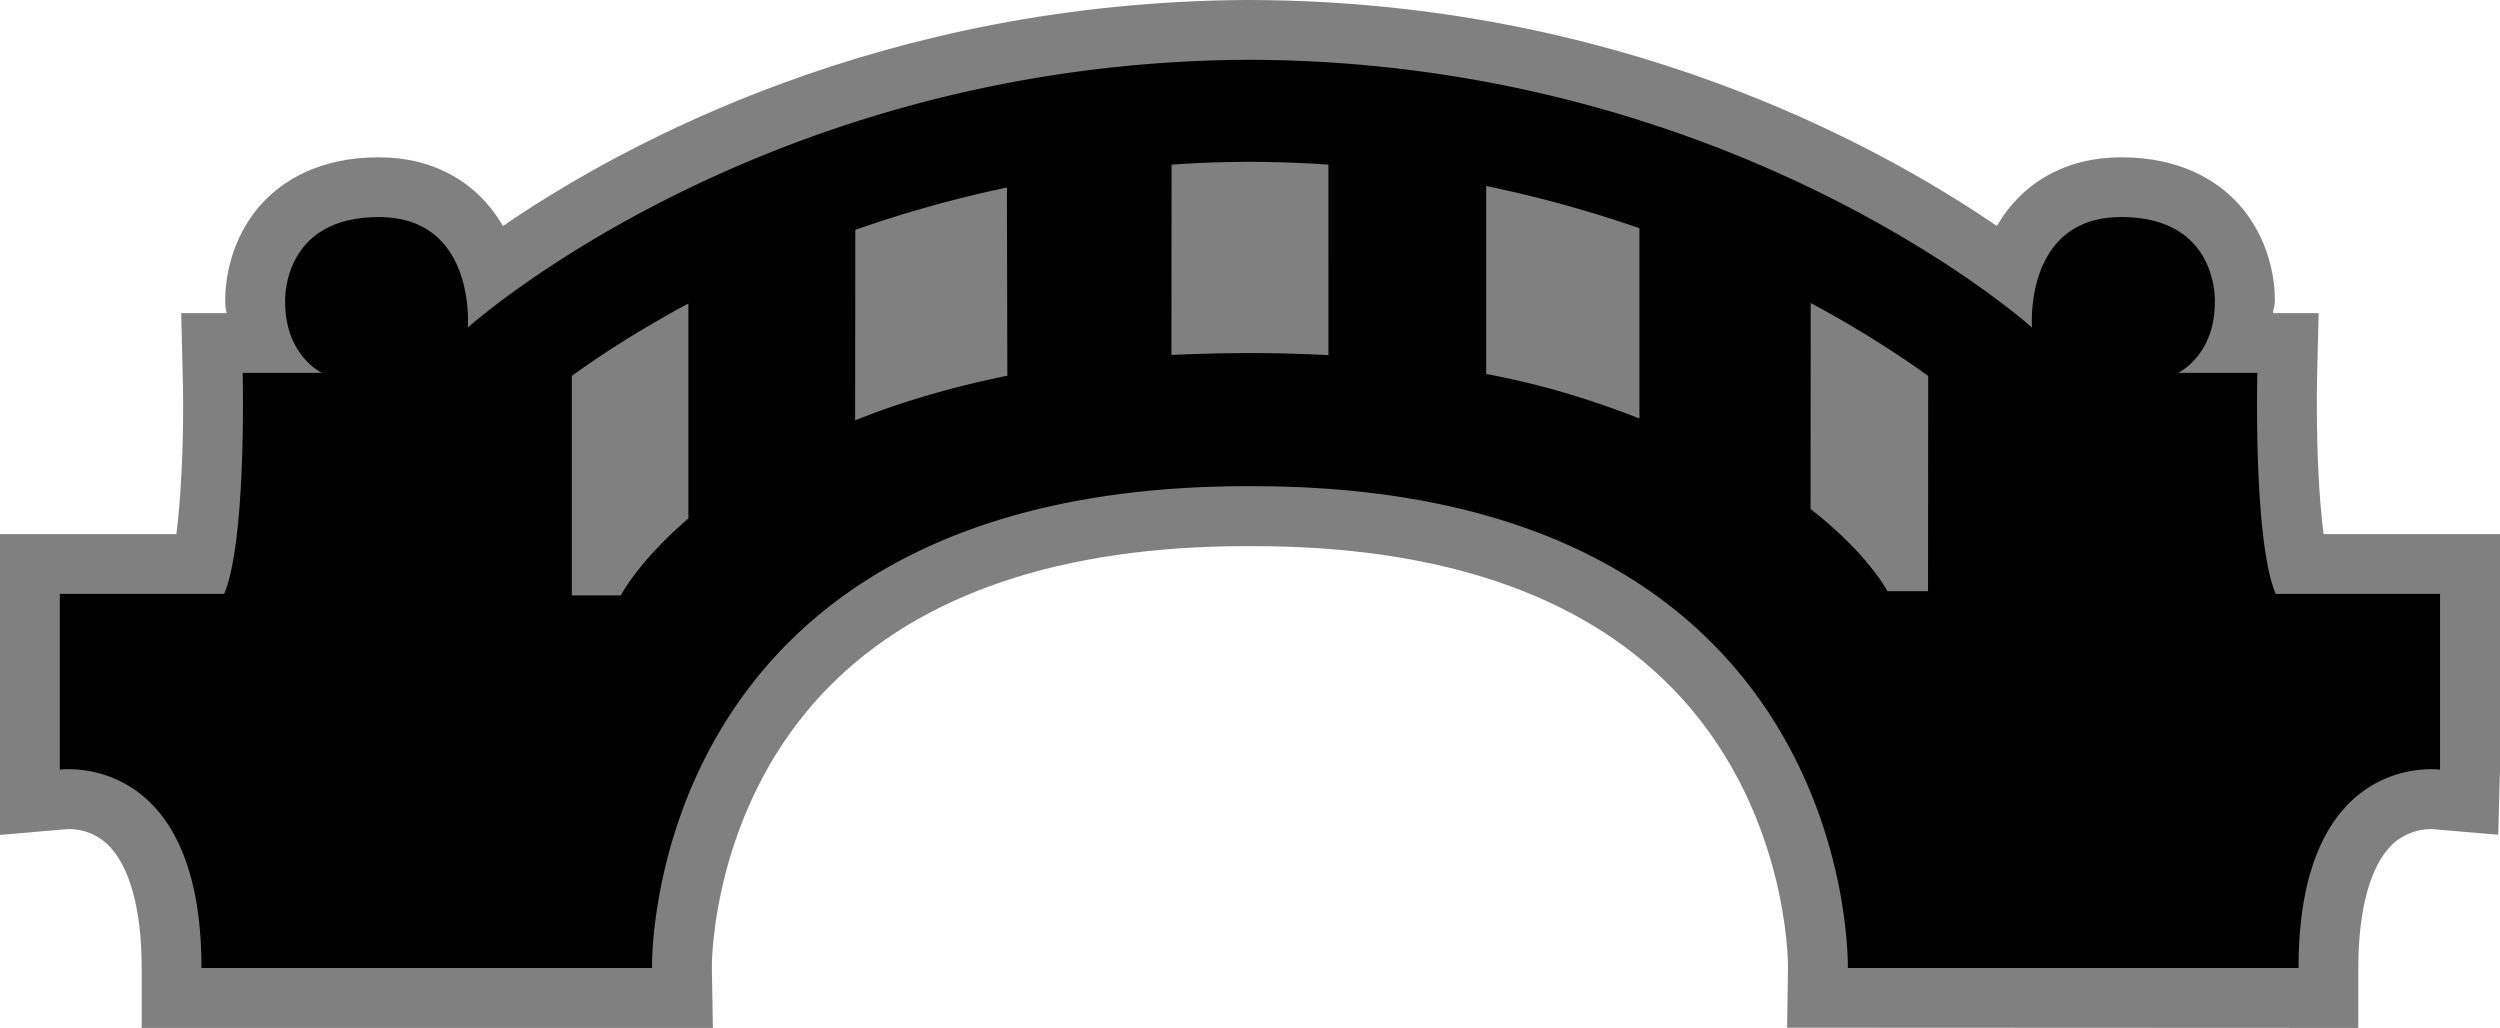 <svg xmlns="http://www.w3.org/2000/svg" width="600" height="246.704"><path d="M299.354 0c-87.406.433-149.75 34.468-178.634 54.23-6.203-10.568-16.624-16.476-29.852-16.476-14.39 0-22.938 5.77-27.554 10.597-8.4 8.87-9.267 19.69-9.267 23.695 0 .499.036 1.219.036 1.219 0 .692.259 1.19.296 1.883H43.487l.36 14.704c.073 2.456.11 5.013.11 7.616 0 11.067-.582 22.643-1.625 30.72H0v72.184l16.006-1.366c.222-.037 5.336-.434 9.628 3.49 5.41 4.975 8.372 15.581 8.372 29.824v14.382h137.086l-.248-14.631c0-.397-.222-38.474 28.052-67.182 22.098-22.421 55.892-33.821 100.421-33.821h1.33c44.566 0 78.36 11.4 100.421 33.821 28.311 28.671 28.053 66.785 28.053 67.182l-.213 14.566 137.086.067v-14.382c0-14.243 2.963-24.85 8.336-29.825 4.329-3.922 9.443-3.525 9.664-3.488l15.573 1.329.433-15.61V128.19h-42.332c-1.08-8.077-1.625-19.652-1.625-30.757 0-2.603 0-5.123.074-7.578l.36-14.705H545.52c.066-.942.434-1.662.434-2.668v-.867c0-3.388-.794-14.354-9.268-23.262-4.615-4.828-13.163-10.597-27.554-10.597-13.227 0-23.686 5.908-29.889 16.477C450.323 34.47 387.904.325 300.323.003h-.969z" style="fill:gray"/><path d="M462.73 141.886h-9.739s-4.615-8.944-18.461-19.726l.037-49.43c12.48 6.673 21.96 13.015 28.2 17.482zm-69.268-41.464c-10.818-4.182-22.283-7.939-36.775-10.671V44.64a293 293 0 0 1 36.775 10.135zm-74.64-15.185a352 352 0 0 0-18.858-.498c-6.342 0-12.942.175-18.822.461l.037-45.683c5.945-.434 12.11-.646 18.35-.683h.657c6.341.037 12.581.249 18.636.683zm-113.585 15.655.037-45.729A292 292 0 0 1 241.662 45l.102 45.175c-13.874 2.816-26.179 6.527-36.526 10.717m-40.025 23.539c-12 10.283-16.218 18.461-16.218 18.461h-11.76v-52.68c6.166-4.467 15.618-10.744 27.978-17.372zm380.954 18.101c-5.446-12.904-4.403-53.04-4.403-53.04H522.73s8.834-4.07 8.834-17.012c0 0 1.006-20.381-22.468-20.381-23.473 0-21.415 26.51-21.415 26.51s-70.892-63.794-187.43-64.255h-.822c-116.364.572-187.145 64.255-187.145 64.255s2.058-26.51-21.379-26.51c-23.473 0-22.467 20.381-22.467 20.381 0 12.942 8.834 17.012 8.834 17.012H58.238s1.006 40.136-4.44 53.04H14.355v42.194s33.997-4.763 33.997 47.594H156.49s-2.705-115.606 142.828-115.634h1.33c145.568 0 142.827 115.634 142.827 115.634H551.65c0-52.357 33.96-47.594 33.96-47.594v-42.194Z"/></svg>